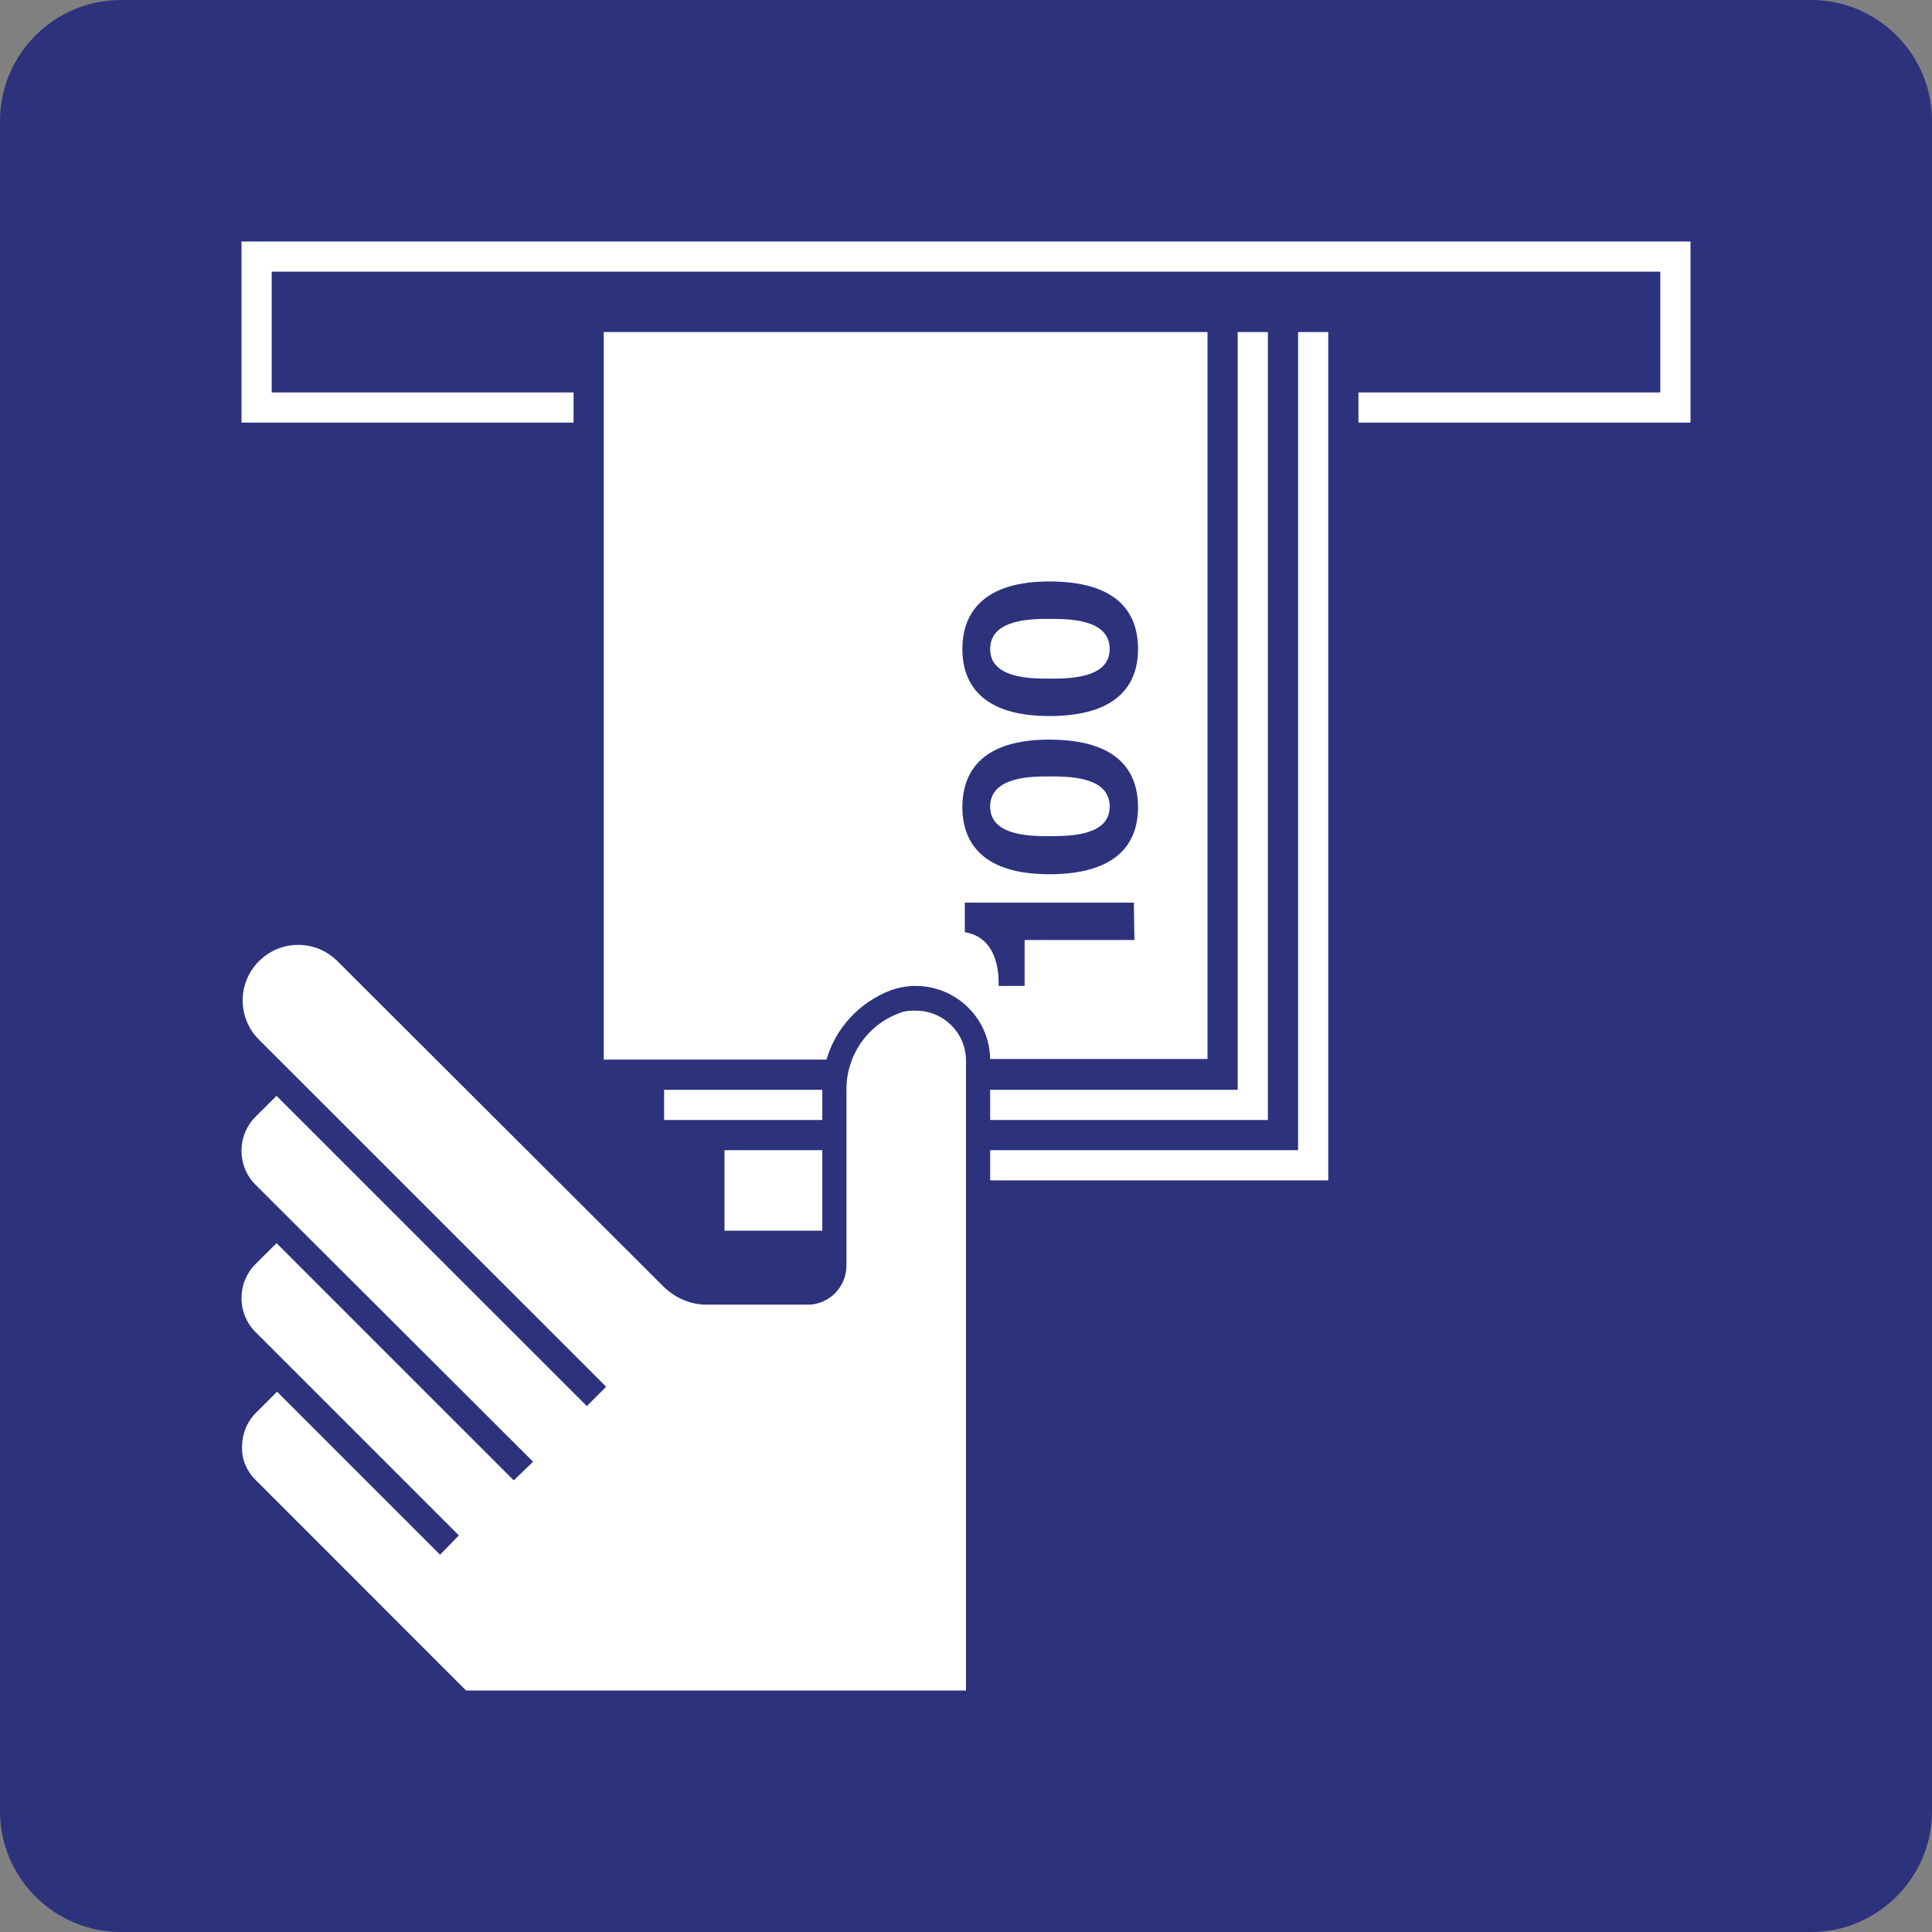<svg xmlns="http://www.w3.org/2000/svg" width="24" height="24" viewBox="0 0 24 24">
  <rect x="0" y="0" width="24" height="24" fill="#808080" stroke="none"/>
  <g fill="none" fill-rule="evenodd">
    <path fill="#2D327D" d="M22.5,0 L1.5,0 C0.675,0 0,0.675 0,1.5 L0,22.5 C0,23.325 0.675,24 1.5,24 L22.5,24 C23.325,24 24,23.325 24,22.5 L24,1.5 C24,0.675 23.325,0 22.5,0 Z"/>
    <g fill="#FFF" transform="translate(3 3)">
      <polyline points="17.625 .375 17.625 1.875 13.875 1.875 13.875 2.25 18 2.25 18 0 18 0 0 0 0 2.25 4.125 2.25 4.125 1.875 .375 1.875 .375 .375 17.625 .375"/>
      <path d="M10.035 4.688C9.818 4.688 9.3 4.688 9.3 5.063 9.3 5.43 9.81 5.43 10.035 5.43 10.275 5.43 10.785 5.43 10.785 5.063 10.785 4.688 10.275 4.688 10.035 4.688zM10.035 6.645C9.818 6.645 9.3 6.645 9.3 7.02 9.3 7.387 9.81 7.387 10.035 7.387 10.275 7.387 10.785 7.387 10.785 7.02 10.785 6.645 10.275 6.645 10.035 6.645z"/>
      <polygon points="7.215 10.538 5.25 10.538 5.25 10.913 7.215 10.913 7.215 10.545"/>
      <polygon points="12.75 10.913 12.75 1.125 12.375 1.125 12.375 10.538 9.3 10.538 9.3 10.913"/>
      <rect width="1.215" height="1" x="6" y="11.288"/>
      <polygon points="13.5 1.125 13.125 1.125 13.125 11.288 9.3 11.288 9.3 11.663 13.5 11.663"/>
      <path fill-rule="nonzero" d="M8.07,9.3 C8.153,9.27 8.235,9.255 8.325,9.248 C8.347,9.248 8.363,9.248 8.377,9.248 C8.88,9.248 9.292,9.653 9.3,10.155 L12,10.155 L12,1.125 L4.5,1.125 L4.5,10.163 L7.267,10.163 C7.38,9.773 7.673,9.45 8.07,9.3 Z M11.092,8.677 L9.728,8.677 L9.728,9.248 L9.405,9.248 C9.413,8.925 9.307,8.633 8.985,8.58 L8.985,8.213 L11.085,8.213 L11.092,8.677 L11.092,8.677 Z M10.035,4.223 C10.875,4.223 11.137,4.605 11.137,5.063 C11.137,5.512 10.875,5.895 10.035,5.895 C9.218,5.895 8.955,5.512 8.955,5.063 C8.955,4.613 9.217,4.223 10.035,4.223 Z M10.035,6.188 C10.875,6.188 11.137,6.57 11.137,7.028 C11.137,7.478 10.875,7.86 10.035,7.86 C9.218,7.86 8.955,7.478 8.955,7.028 C8.955,6.57 9.217,6.188 10.035,6.188 Z"/>
      <path d="M0.173,15.382 L2.79,18 L9,18 L9,10.177 C9,9.832 8.722,9.555 8.377,9.555 C8.363,9.555 8.347,9.555 8.332,9.555 C8.28,9.555 8.22,9.563 8.175,9.585 C7.777,9.727 7.515,10.11 7.515,10.53 L7.515,10.545 L7.515,12.72 C7.515,12.99 7.297,13.207 7.035,13.207 L5.775,13.207 C5.58,13.207 5.392,13.125 5.25,12.99 L1.192,8.94 C0.922,8.67 0.487,8.67 0.217,8.94 C-0.053,9.21 -0.053,9.645 0.217,9.915 L4.53,14.227 L4.29,14.467 L0.435,10.613 L0.172,10.875 C0.06,10.988 -1.2e-06,11.137 -1.2e-06,11.295 C-1.2e-06,11.453 0.06,11.603 0.172,11.715 L3.622,15.158 L3.382,15.39 L0.435,12.443 L0.172,12.705 C0.06,12.818 -1.2e-06,12.968 -1.2e-06,13.125 C-1.2e-06,13.283 0.06,13.433 0.172,13.545 L2.7,16.073 L2.467,16.313 L0.442,14.288 L0.18,14.55 C0.067,14.663 0.007,14.813 0.007,14.97 C-1.2e-06,15.12 0.06,15.27 0.173,15.382 L0.173,15.382 Z"/>
    </g>
  </g>
</svg>
